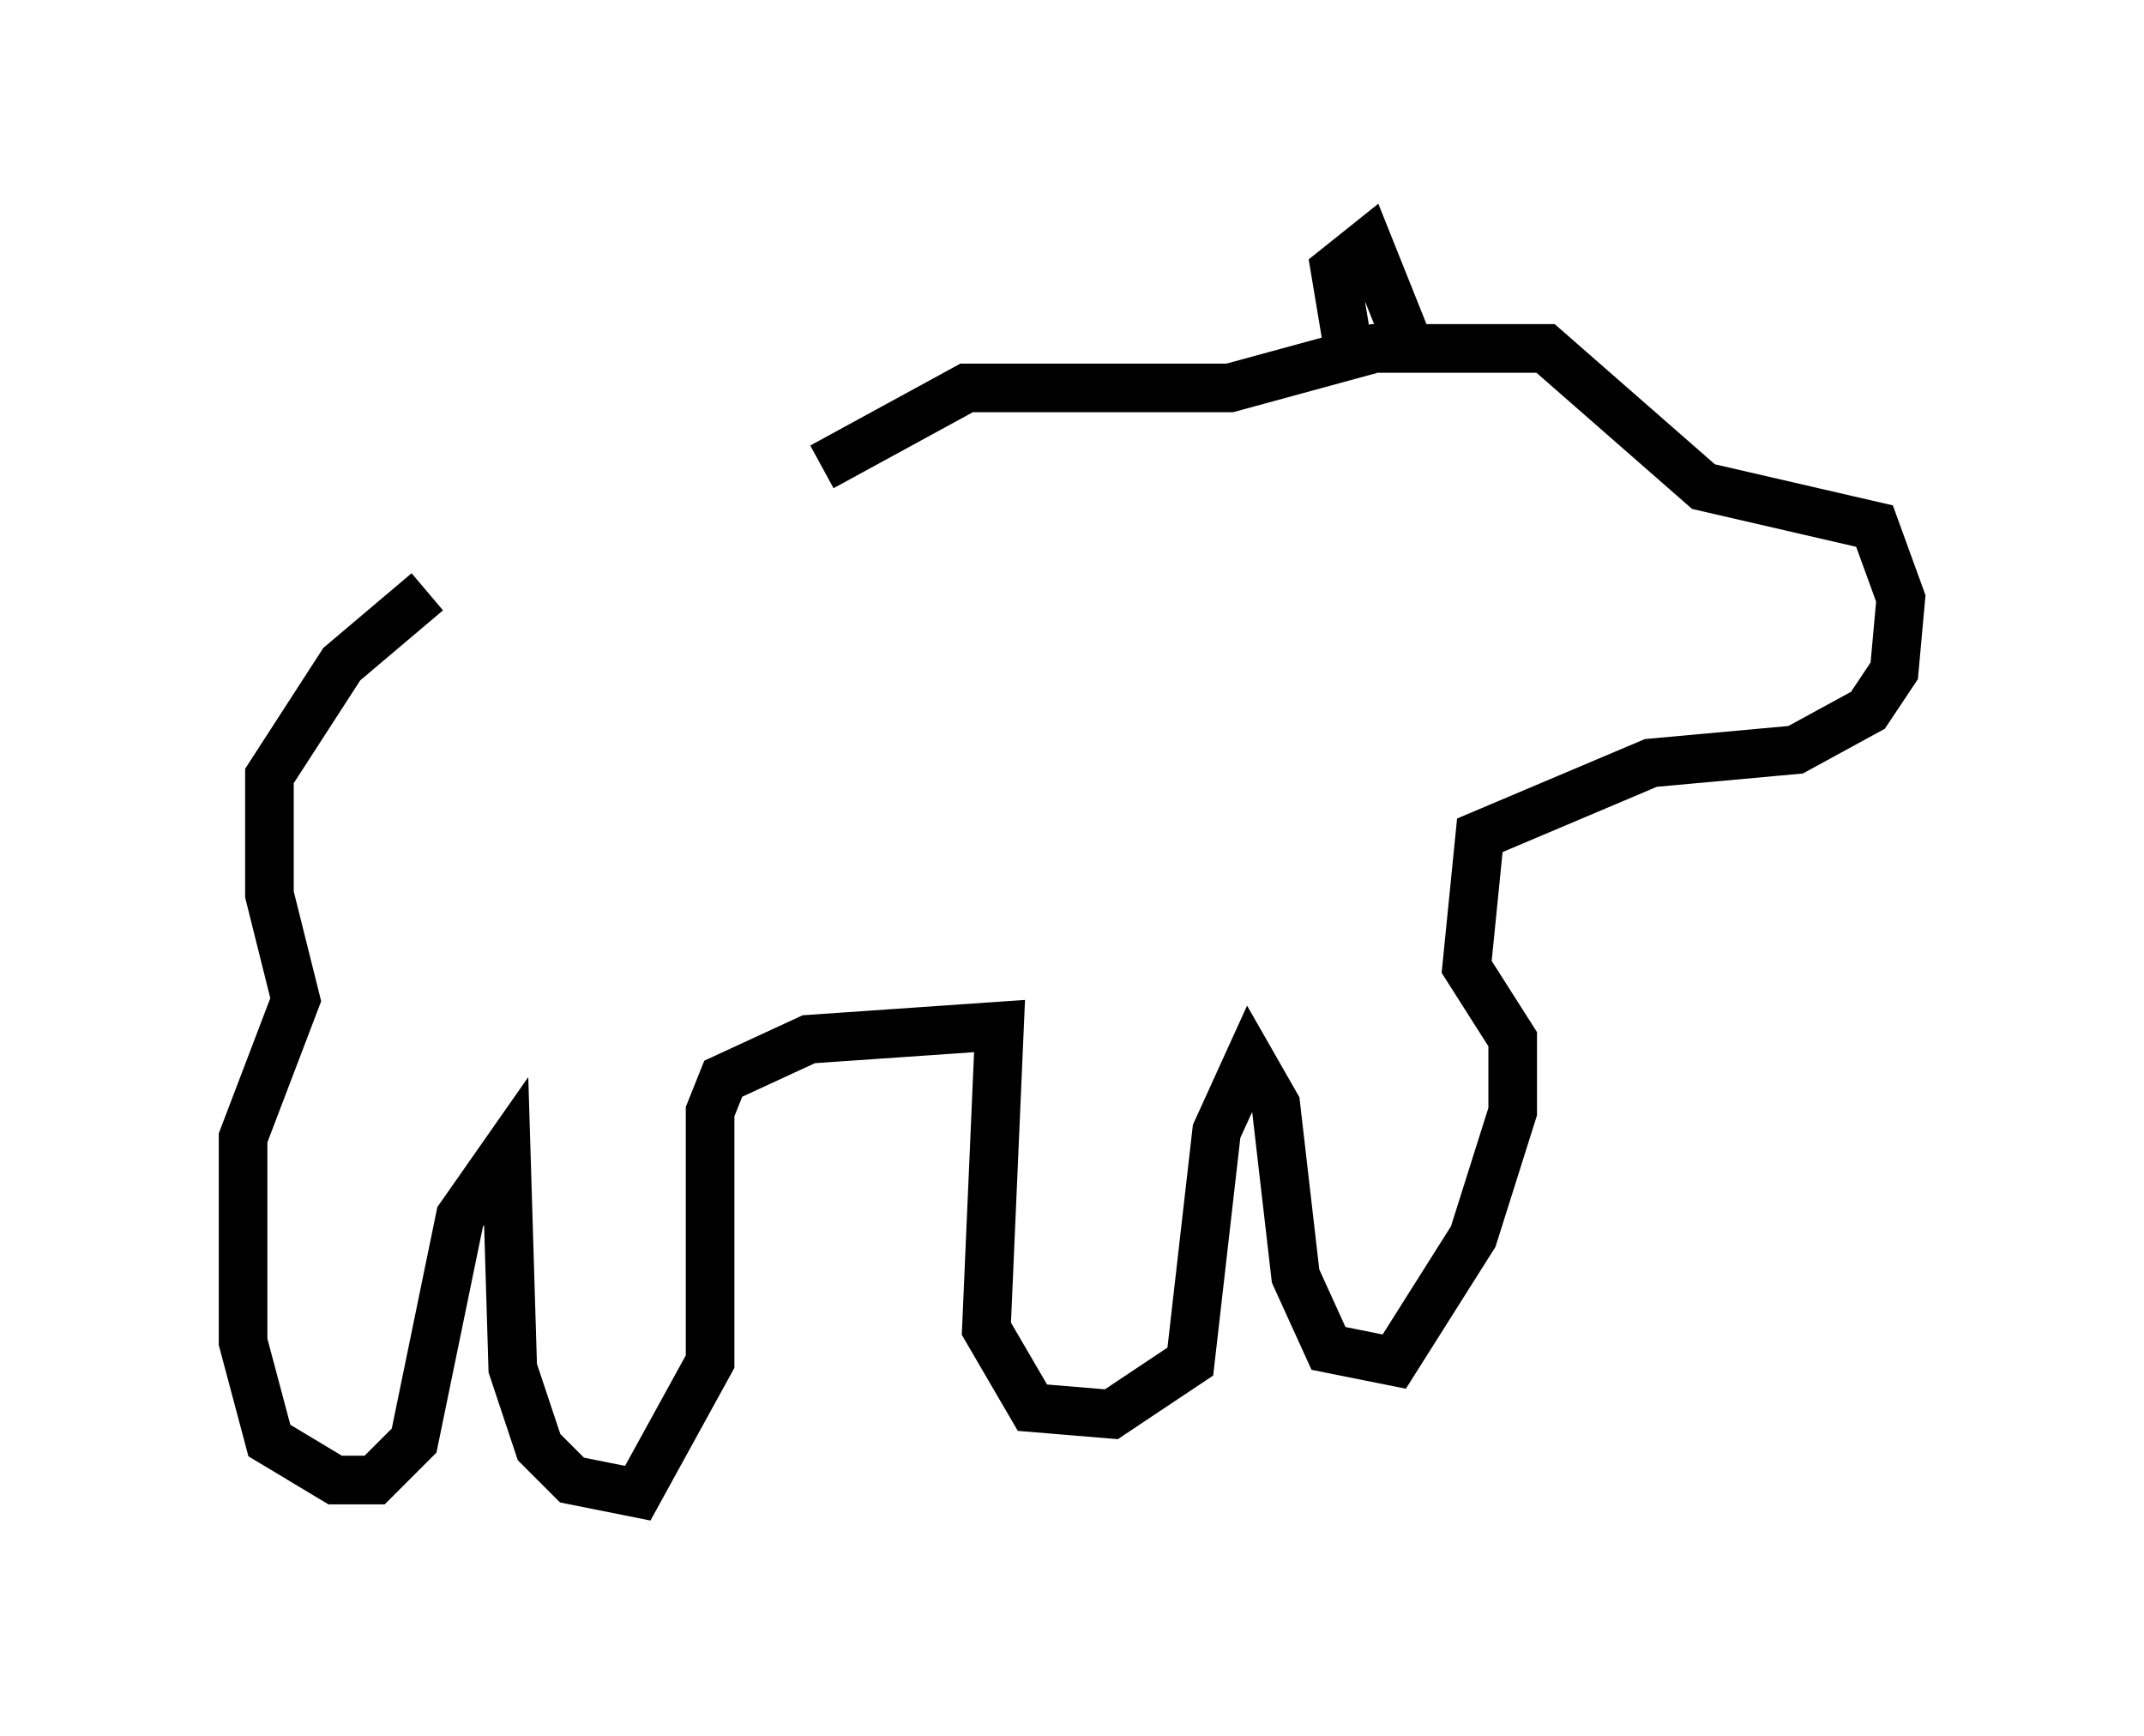 <?xml version="1.0" encoding="utf-8" ?>
<svg baseProfile="full" height="35.71" version="1.1" width="44.1" xmlns="http://www.w3.org/2000/svg" xmlns:ev="http://www.w3.org/2001/xml-events" xmlns:xlink="http://www.w3.org/1999/xlink"><defs /><rect fill="white" height="35.71" width="44.1" x="0" y="0" /><path d="M15.555, 9.465 m-6.766, 2.706 l-1.759, 1.488 -1.488, 2.3 l0.0, 2.436 0.541, 2.165 l-1.083, 2.842 0.0, 4.195 l0.541, 2.03 1.353, 0.812 l0.812, 0.0 0.812, -0.812 l0.947, -4.601 0.947, -1.353 l0.135, 4.465 0.541, 1.624 l0.677, 0.677 1.353, 0.271 l1.488, -2.706 0.0, -5.142 l0.271, -0.677 1.759, -0.812 l3.924, -0.271 -0.271, 6.225 l0.947, 1.624 1.624, 0.135 l1.624, -1.083 0.541, -4.736 l0.677, -1.488 0.541, 0.947 l0.406, 3.518 0.677, 1.488 l1.353, 0.271 1.624, -2.571 l0.812, -2.571 0.0, -1.488 l-0.947, -1.488 0.271, -2.706 l3.518, -1.488 2.977, -0.271 l1.488, -0.812 0.541, -0.812 l0.135, -1.488 -0.541, -1.488 l-3.518, -0.812 -3.248, -2.842 l-3.518, 0.0 -2.977, 0.812 l-5.413, 0.0 -2.977, 1.624 m10.825, -2.436 l-0.271, -1.624 0.677, -0.541 l0.812, 2.03 " fill="none" stroke="black" stroke-width="1" /></svg>